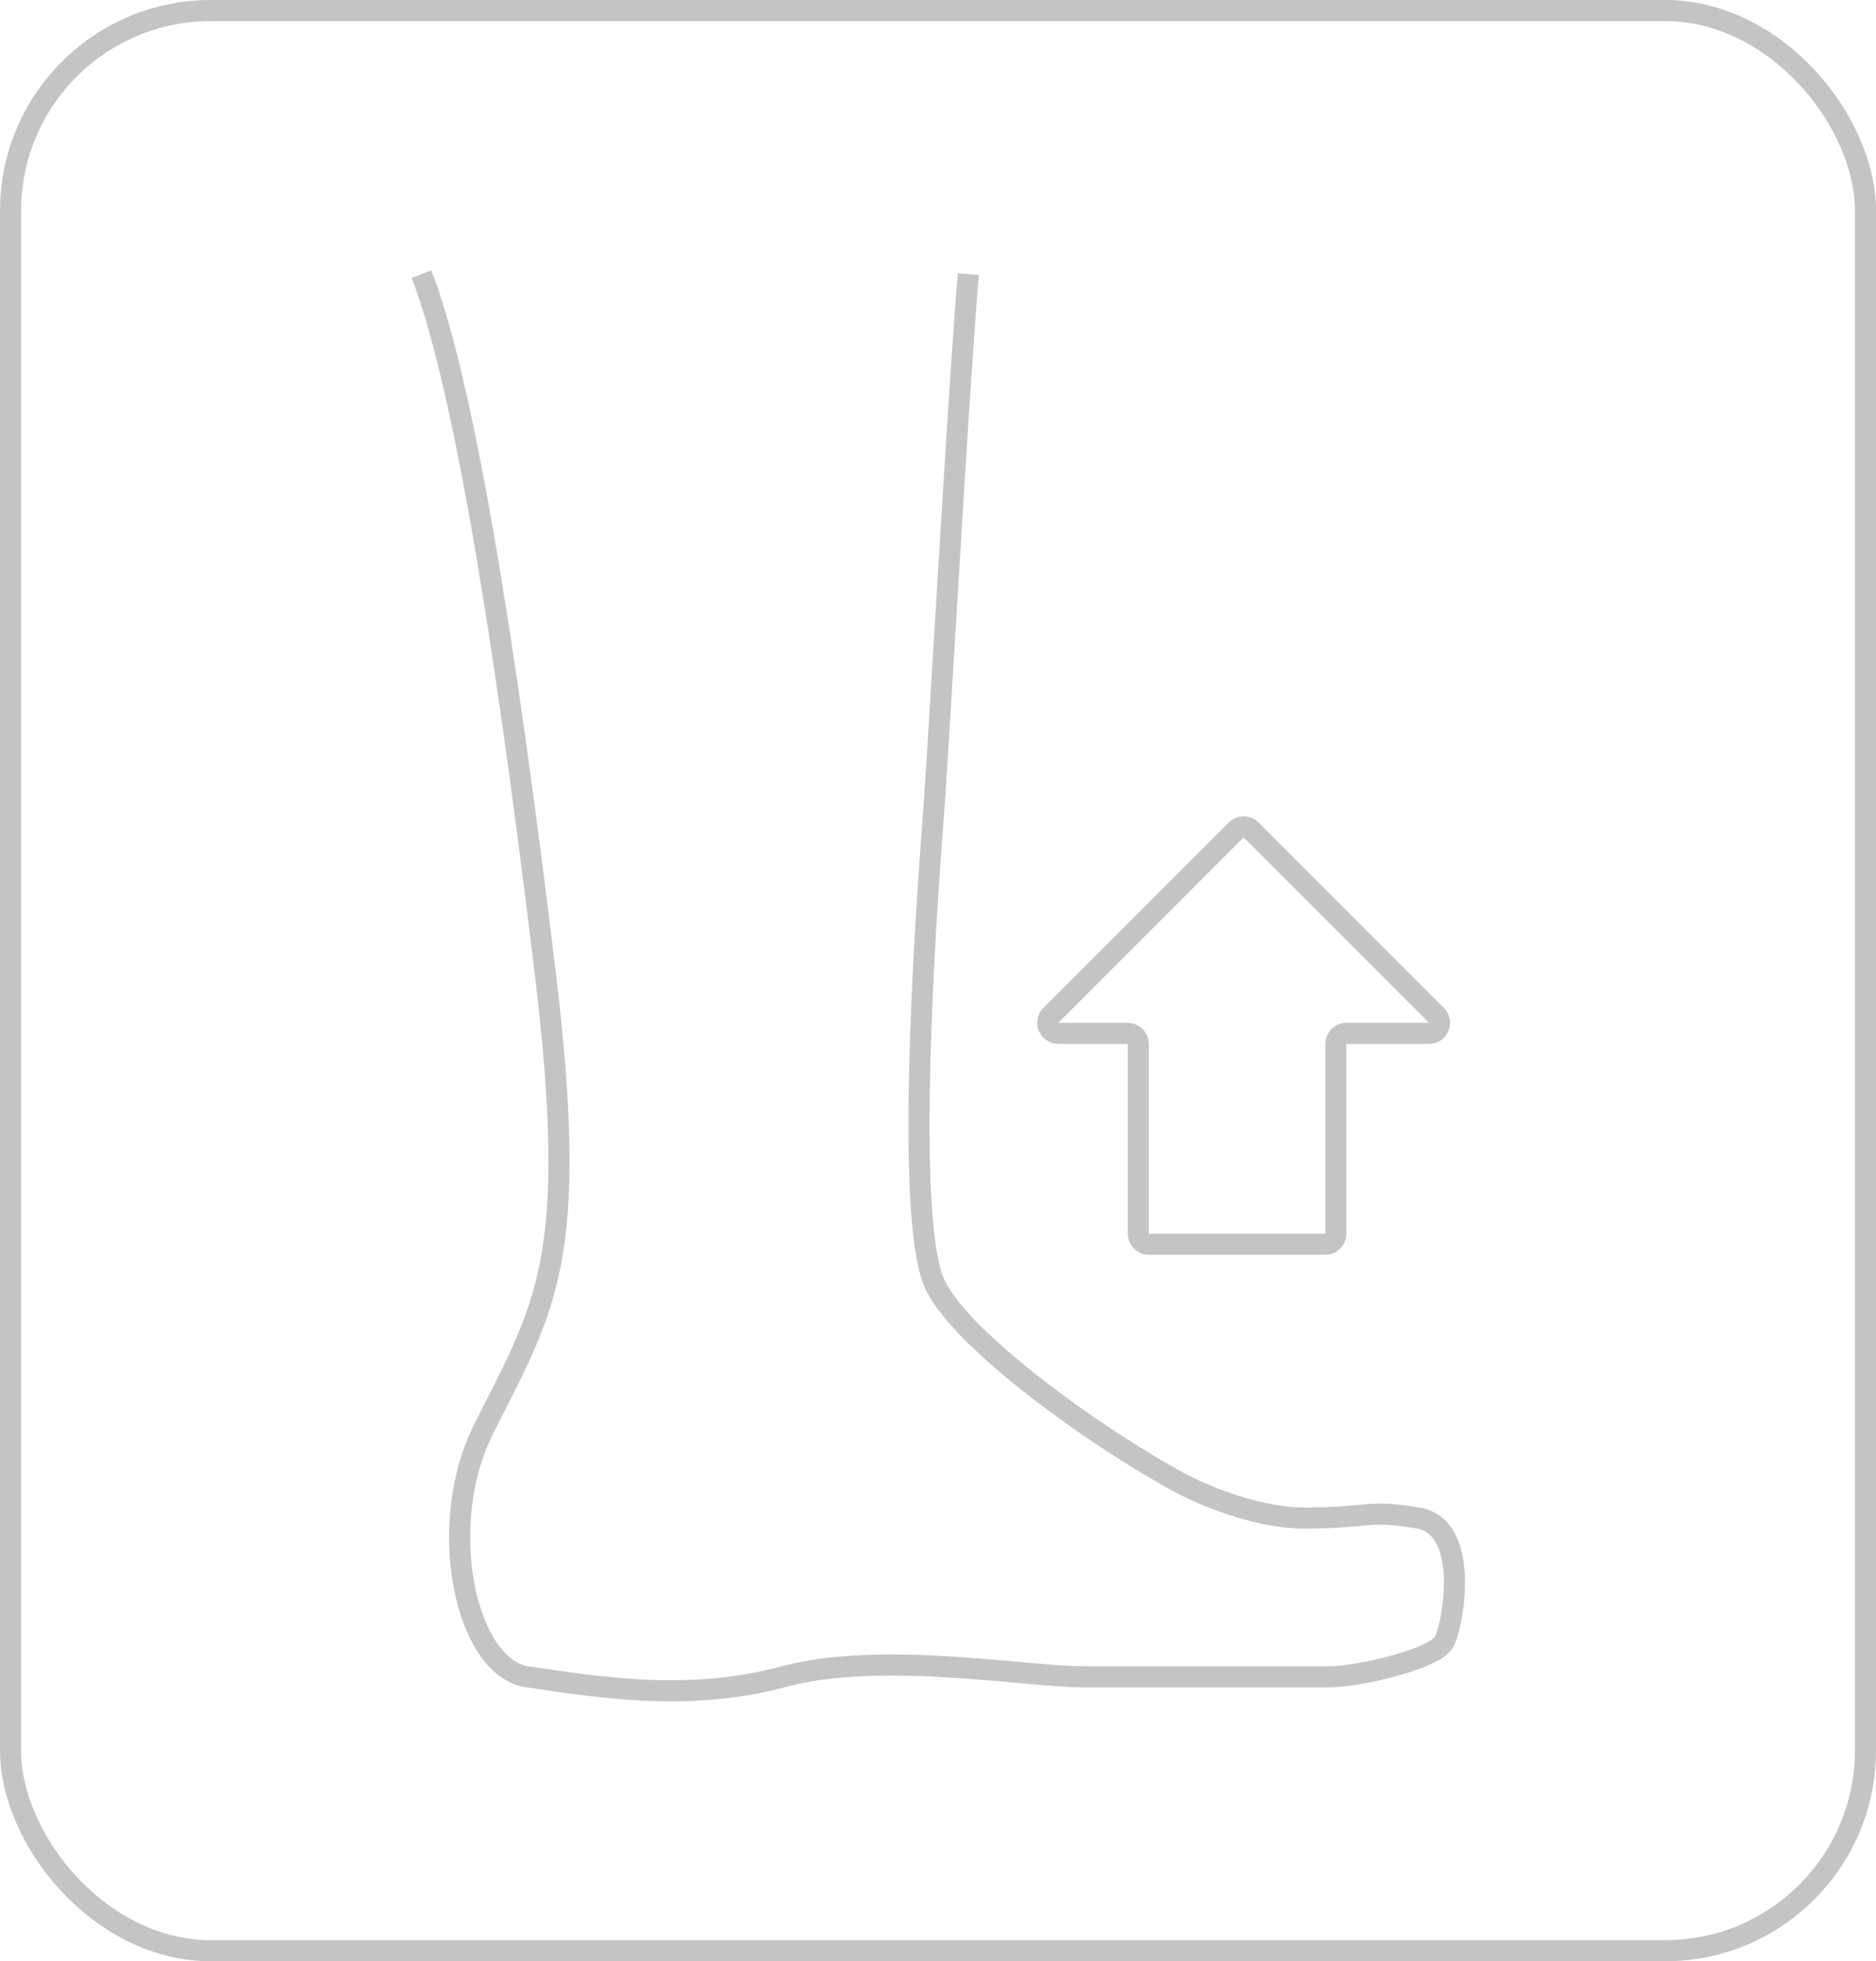 <svg width="89" height="93" viewBox="0 0 89 93" fill="none" xmlns="http://www.w3.org/2000/svg">
<rect x="0.5" y="0.5" width="88" height="92" rx="9.5" stroke="#C4C4C4"/>
<path d="M20 13C22.37 19.135 24.487 34.746 25.856 46.046C27.529 59.85 25.856 61.942 22.928 67.798C20.645 72.365 22.091 79.093 25.02 79.511C27.948 79.929 32.549 80.766 37.151 79.511C41.752 78.256 48.695 79.511 51.373 79.511C55.974 79.511 60.994 79.511 63.086 79.511C64.408 79.511 68.105 78.674 68.524 77.838C68.942 77.001 69.778 72.4 67.269 71.981C64.759 71.563 65.177 71.981 61.831 71.981C59.938 71.981 57.536 71.145 55.974 70.308C52.07 68.216 45.266 63.364 44.262 60.687C43.007 57.34 43.843 44.373 44.262 38.935C44.554 35.131 45.377 19.972 45.935 13" stroke="#C4C4C4"/>
<path d="M62.875 59L54.5 59C54.224 59 54 58.776 54 58.5L54 49.5C54 49.224 53.776 49 53.5 49L50.207 49C49.762 49 49.539 48.461 49.854 48.146L58.646 39.354C58.842 39.158 59.158 39.158 59.354 39.354L68.146 48.146C68.461 48.461 68.238 49 67.793 49L63.875 49C63.599 49 63.375 49.224 63.375 49.5L63.375 58.5C63.375 58.776 63.151 59 62.875 59Z" stroke="#C4C4C4"/>
</svg>
